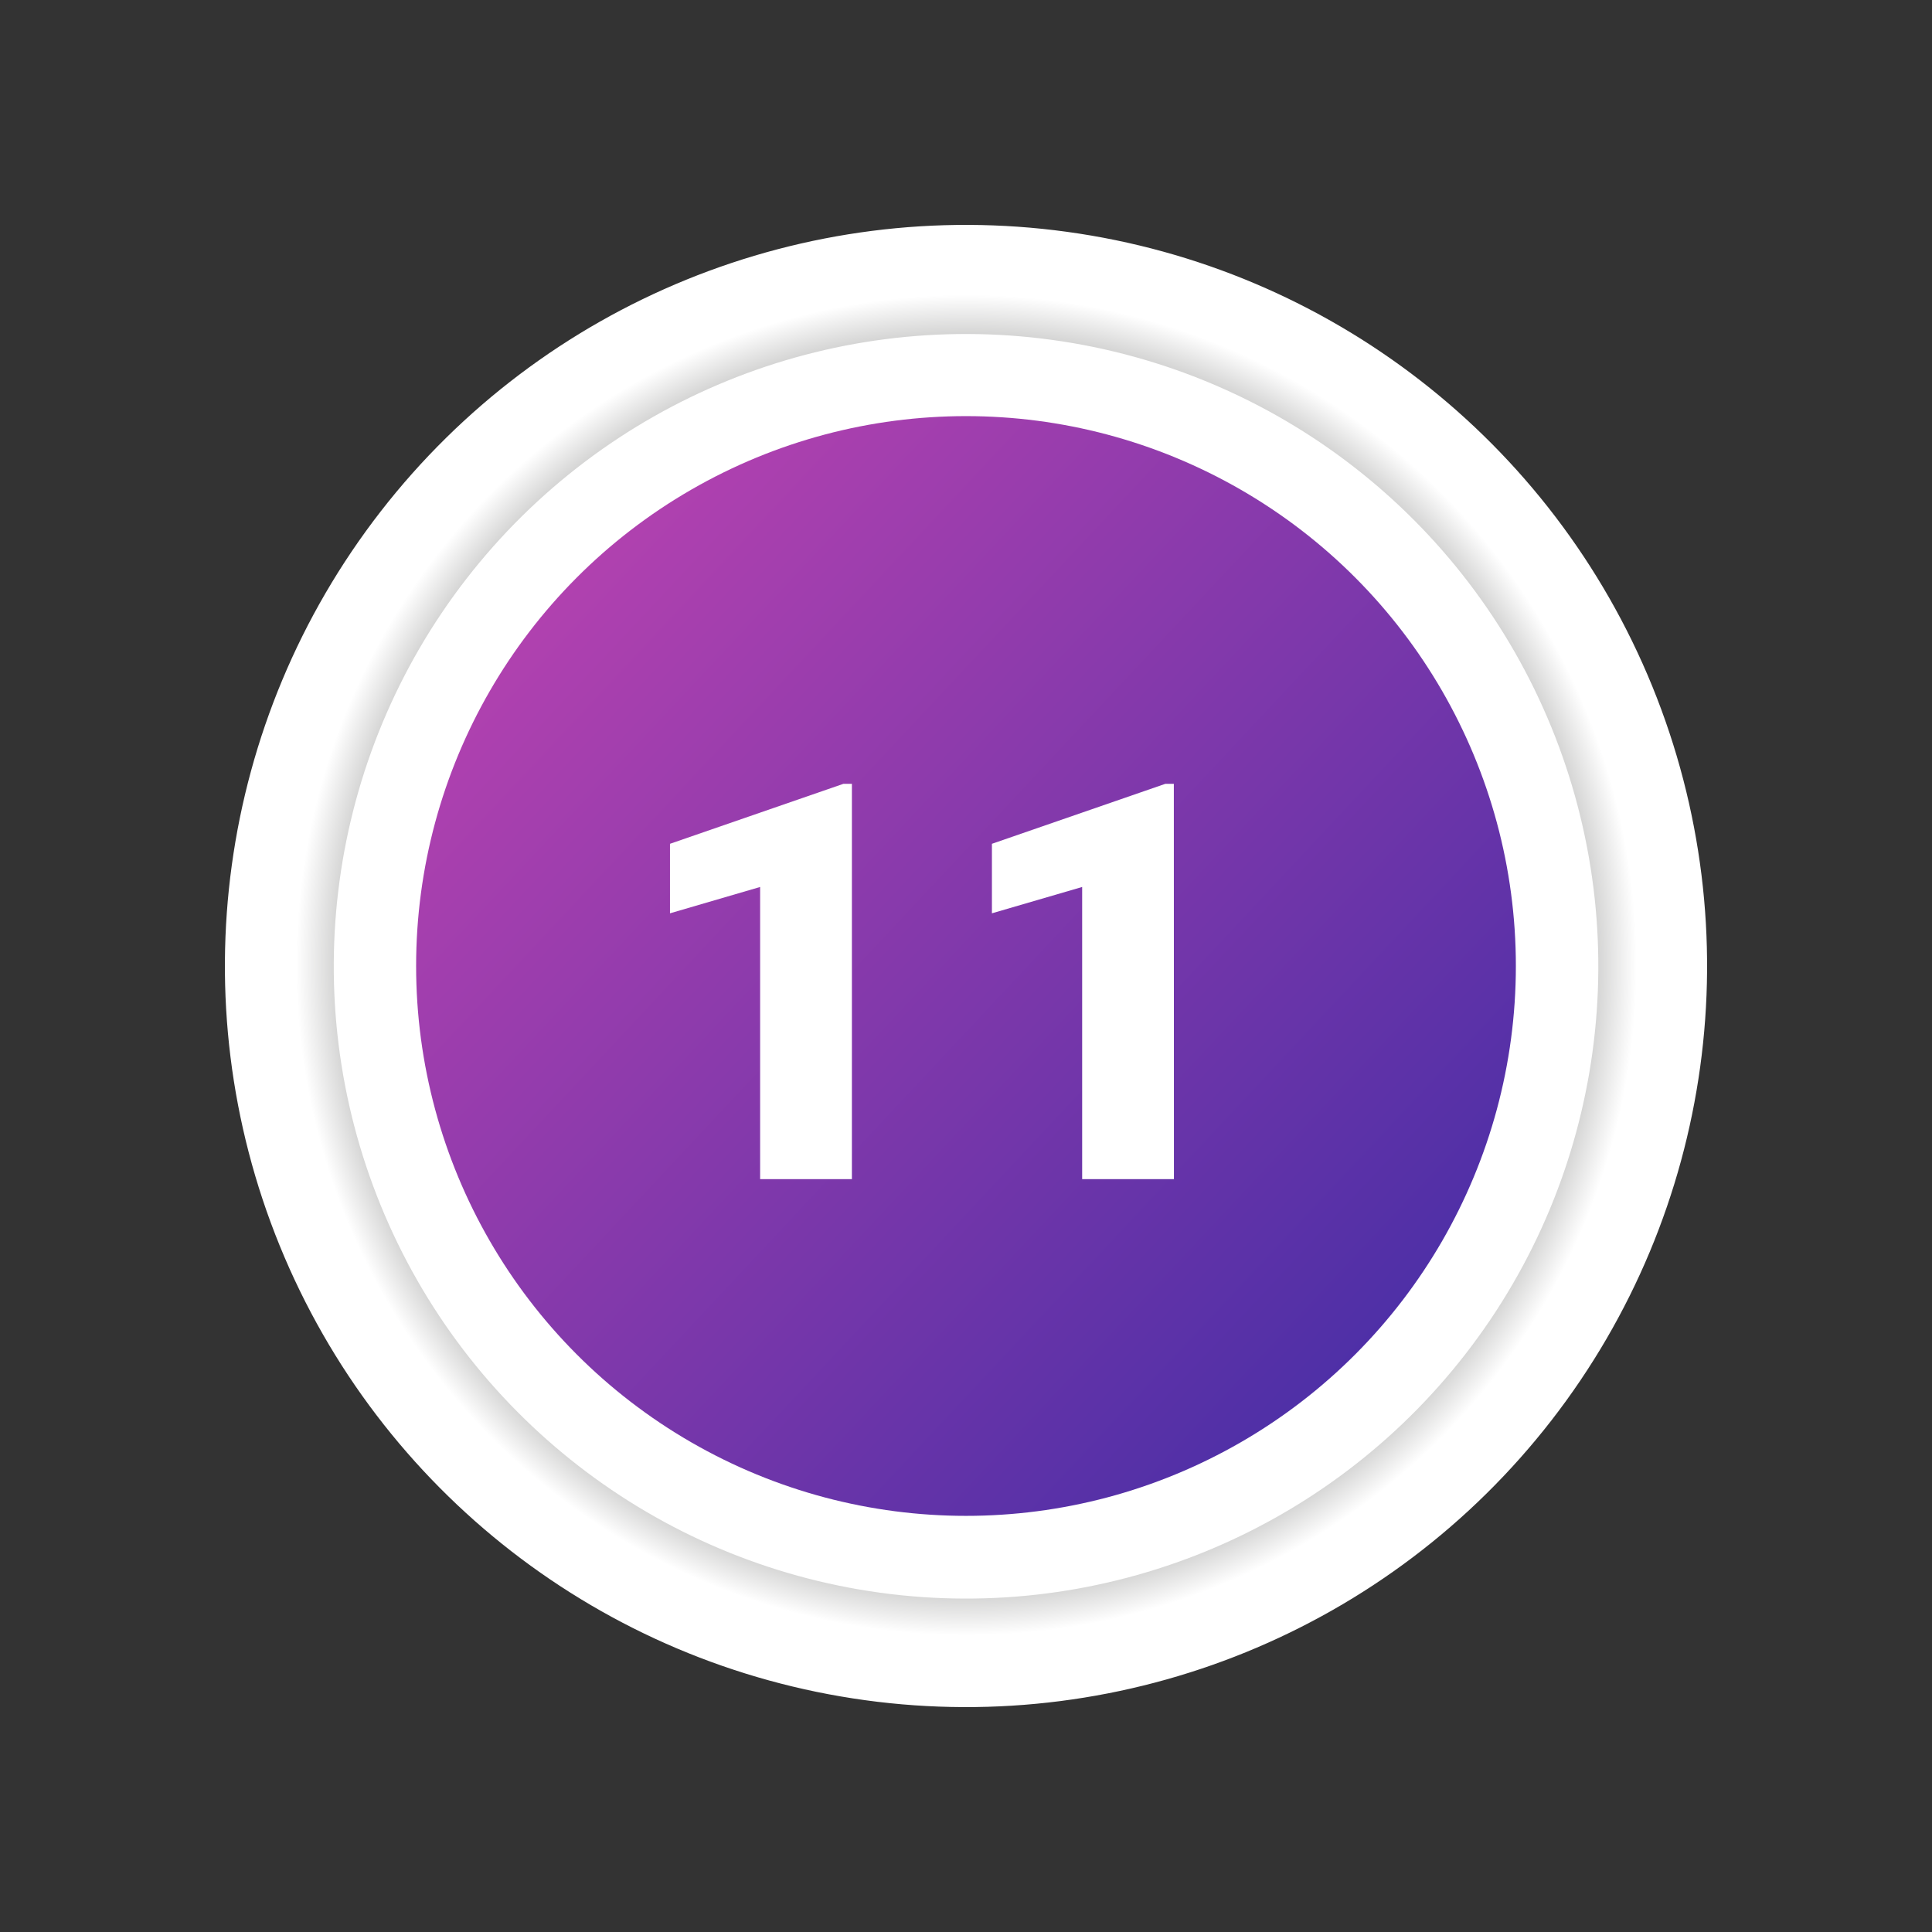 <svg xmlns="http://www.w3.org/2000/svg" xmlns:xlink="http://www.w3.org/1999/xlink" width="104.229" height="104.229" viewBox="0 0 104.229 104.229">
  <rect x="0" y="0" width="104.229" height="104.229" fill="#333333" stroke="none"/>
  <defs>
    <radialGradient id="radial-gradient" cx="0.5" cy="0.5" r="0.5" gradientTransform="matrix(0.926, 0.377, -0.377, 0.926, 0.226, -0.152)" gradientUnits="objectBoundingBox">
      <stop offset="0.804" stop-color="#b2b2b1"/>
      <stop offset="0.9" stop-color="#fff"/>
    </radialGradient>
    <linearGradient id="linear-gradient" x1="0.923" y1="0.896" x2="0.054" y2="0.083" gradientUnits="objectBoundingBox">
      <stop offset="0" stop-color="#472ea6"/>
      <stop offset="1" stop-color="#bb43b0"/>
    </linearGradient>
  </defs>
  <g id="Grupo_124048" data-name="Grupo 124048" transform="translate(-800 -2311)">
    <circle id="Elipse_4292" data-name="Elipse 4292" cx="39.981" cy="39.981" r="39.981" transform="translate(800 2341.182) rotate(-22.176)" fill="url(#radial-gradient)"/>
    <circle id="Elipse_4293" data-name="Elipse 4293" cx="34.105" cy="34.105" r="34.105" transform="matrix(0.926, -0.378, 0.378, 0.926, 807.644, 2344.441)" fill="#fff"/>
    <circle id="Elipse_4294" data-name="Elipse 4294" cx="29.665" cy="29.665" r="29.665" transform="translate(822.449 2333.449)" fill="url(#linear-gradient)"/>
    <path id="Trazado_227825" data-name="Trazado 227825" d="M12.246,31H7.295V15.238L2.432,16.659v-3.75l9.36-3.237h.454Zm17.373,0H24.668V15.238L19.8,16.659v-3.75l9.36-3.237h.454Z" transform="translate(833.713 2343.613)" fill="#fff"/>
  </g>
</svg>
